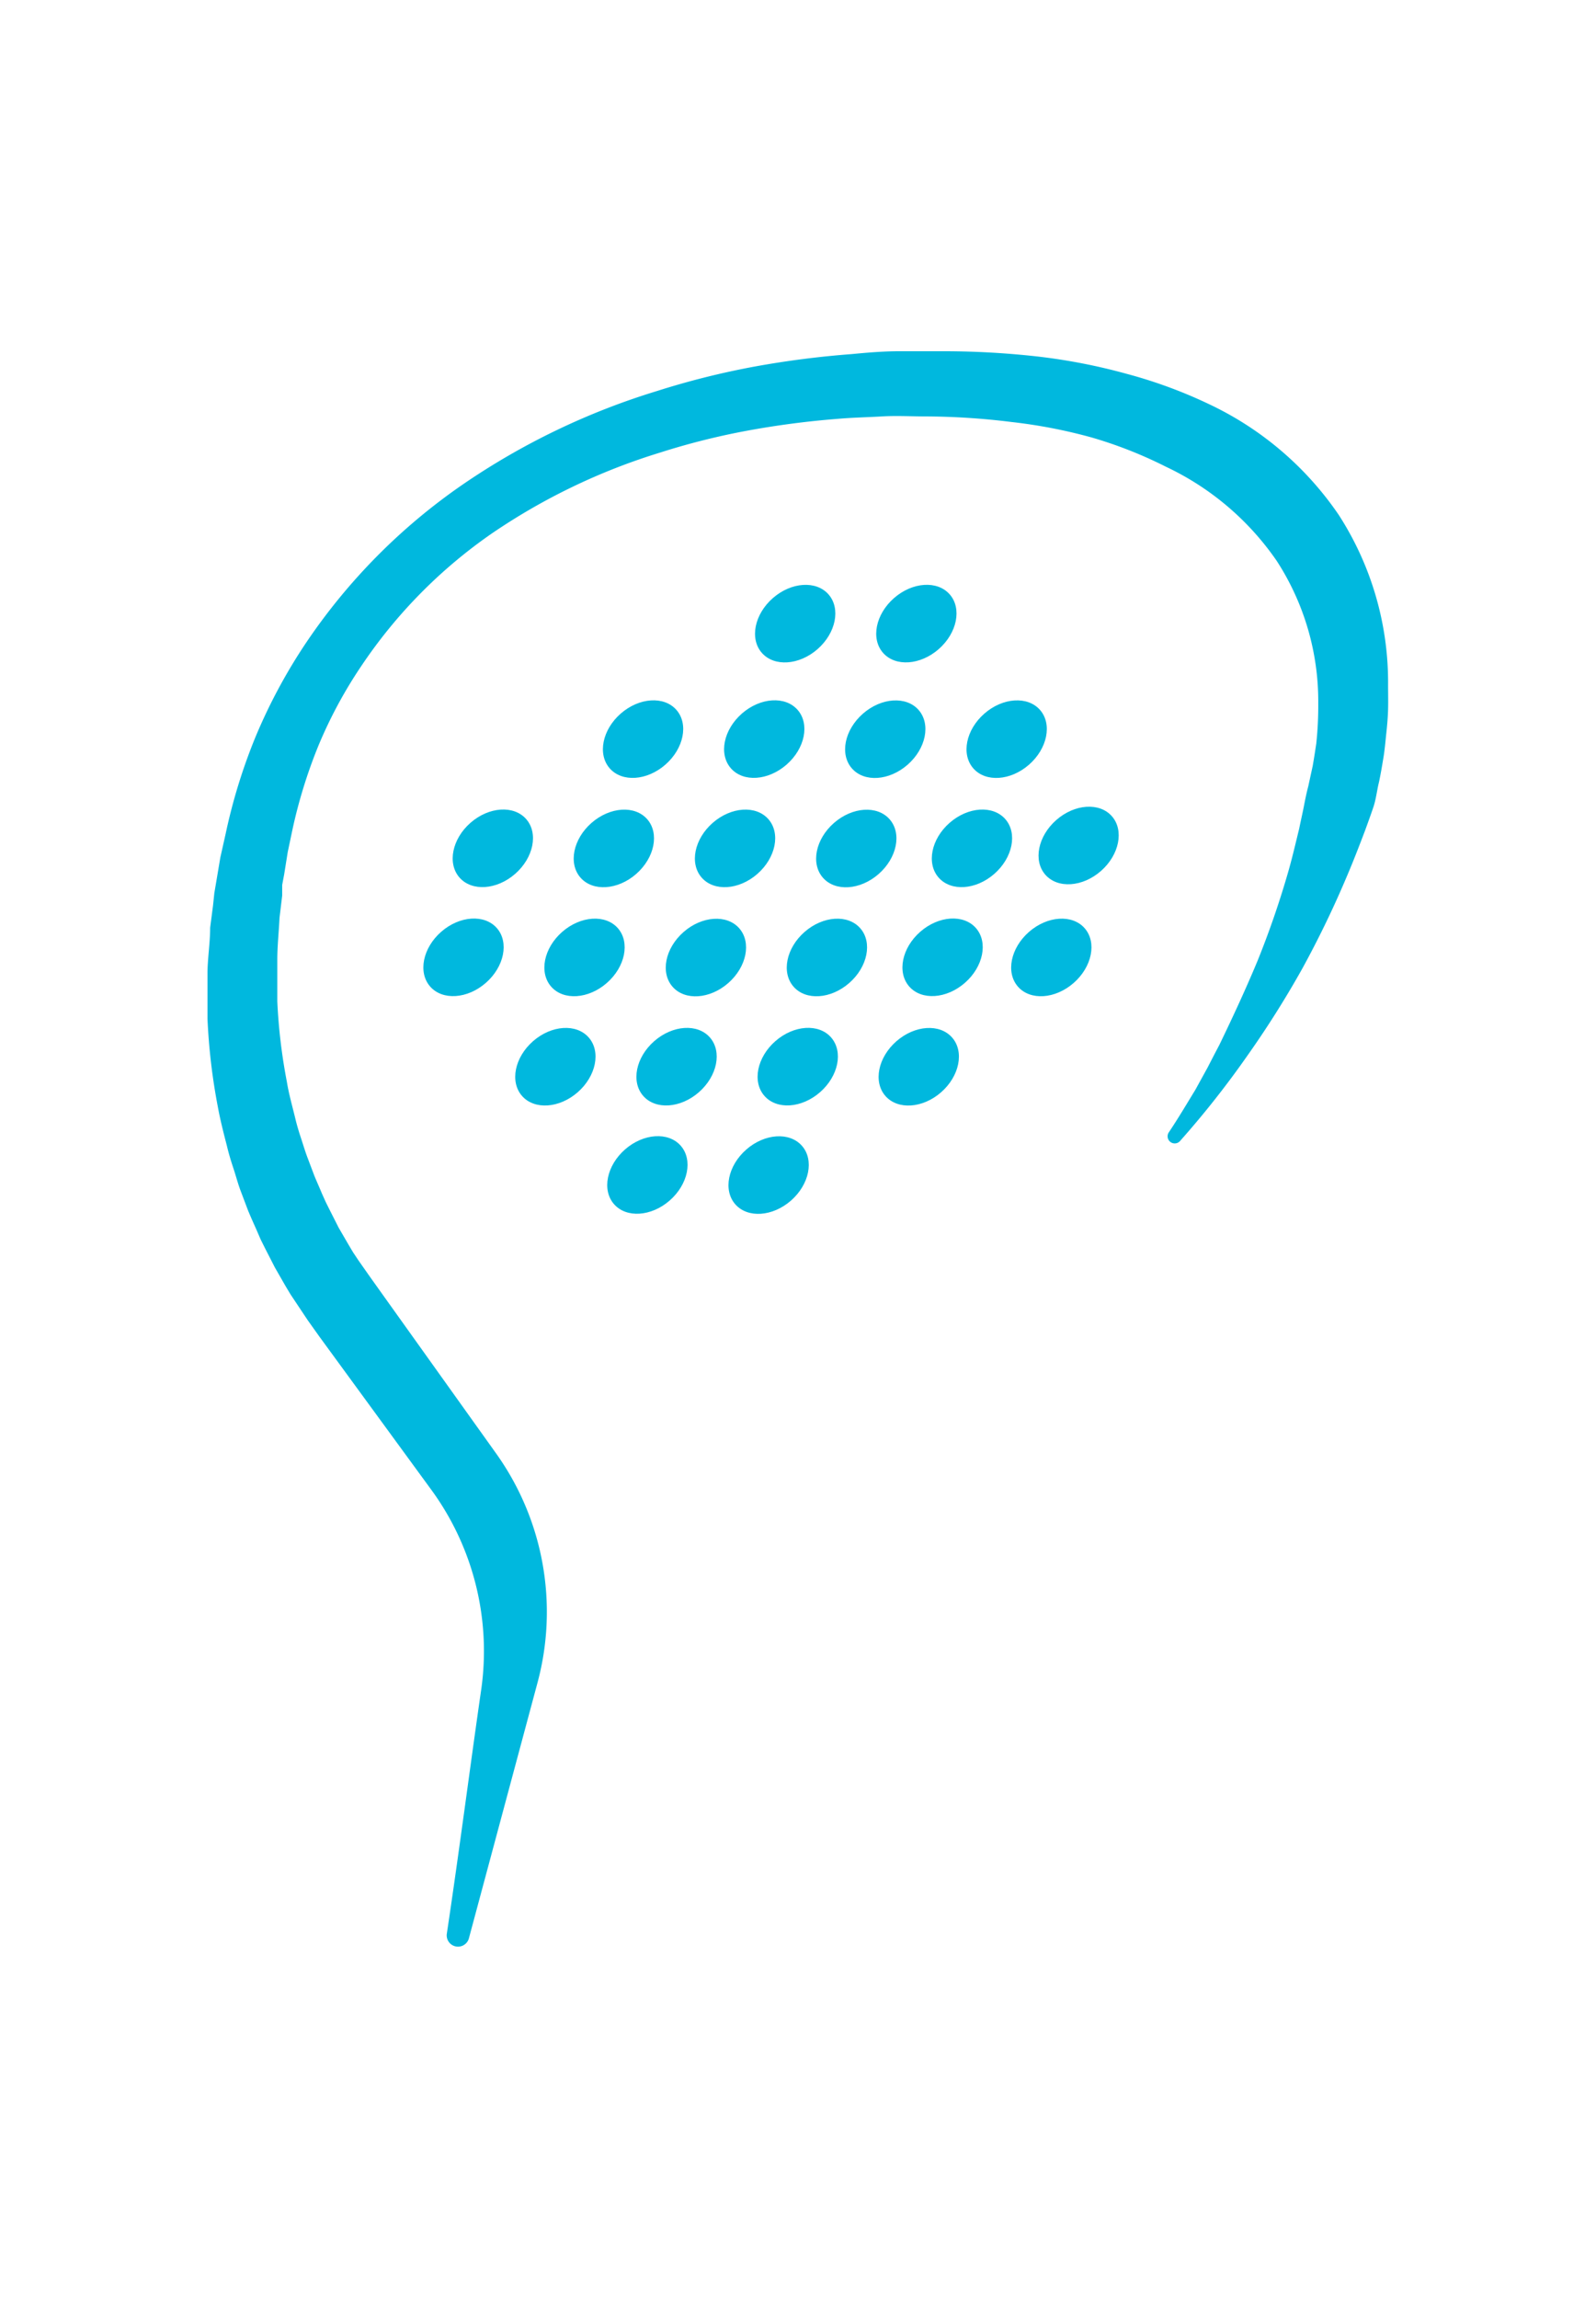 <svg width="50px" xmlns="http://www.w3.org/2000/svg" viewBox="0 0 72 72"><defs><style>.cls-1{fill:#00b8de;}</style></defs><path class="cls-1" d="M62.21,19.43c.08-.37.14-.74.2-1.1s.09-.73.13-1.1.07-.72.08-1.08,0-.72,0-1.08A13.92,13.92,0,0,0,60.4,7.39a14.61,14.61,0,0,0-5.85-5,21.47,21.47,0,0,0-3.72-1.37,26.44,26.44,0,0,0-4-.78A38.07,38.07,0,0,0,42.67,0c-.7,0-1.41,0-2.11,0s-1.42.06-2.15.13a42,42,0,0,0-4.36.56A36.2,36.2,0,0,0,29.62,1.8,32,32,0,0,0,20.89,6a26.93,26.93,0,0,0-7.07,7.13,24.67,24.67,0,0,0-2.3,4.28,25.43,25.43,0,0,0-1.34,4.35l-.24,1.07-.18,1.07-.09.53L9.61,25,9.48,26c0,.7-.12,1.4-.12,2.09,0,.35,0,.7,0,1l0,1a27.36,27.36,0,0,0,.47,4c.11.6.26,1.18.41,1.76.08.34.18.67.29,1s.2.68.32,1l.34.9c.12.29.25.58.38.87l.19.44.21.42.43.84.47.82.24.4.26.39.52.78.52.73,5.05,6.91a12.33,12.33,0,0,1,2.25,9c-.46,3.17-1,7.34-1.55,11a.51.51,0,0,0,1,.2l3.09-11.51a12.3,12.3,0,0,0-1.86-10.32L17.16,42.4l-.52-.73L16.17,41l-.24-.36-.22-.37-.43-.74-.39-.77-.19-.38-.18-.4c-.11-.27-.23-.53-.34-.8l-.31-.82c-.11-.29-.2-.6-.3-.9s-.19-.61-.26-.91c-.13-.53-.28-1.06-.37-1.61a25.22,25.22,0,0,1-.43-3.62l0-.93c0-.31,0-.63,0-.94,0-.63.07-1.27.1-1.9l.12-1,0-.48.09-.48.16-1,.21-1a22.76,22.76,0,0,1,1.17-3.79,20.44,20.44,0,0,1,1.93-3.59,22.48,22.48,0,0,1,5.91-6,28,28,0,0,1,7.58-3.64,32.13,32.13,0,0,1,4-1,39.47,39.47,0,0,1,4-.52c.67-.06,1.33-.07,2-.11s1.33,0,2,0a32.17,32.17,0,0,1,3.84.25,23.31,23.31,0,0,1,3.63.7A19.43,19.43,0,0,1,52.6,5.21a12.56,12.56,0,0,1,5,4.25,11.64,11.64,0,0,1,1.87,6.42,16,16,0,0,1-.09,1.82c-.05.33-.1.66-.16,1l-.2.92c-.08.3-.14.6-.2.91s-.14.65-.21,1c-.16.65-.31,1.31-.51,2a40.87,40.87,0,0,1-1.36,3.94C56.23,28.7,55.63,30,55,31.3c-.17.32-.34.65-.52,1l-.55,1c-.39.64-.77,1.28-1.19,1.91l0,0a.32.32,0,0,0,.51.39,42,42,0,0,0,3-3.8,44.13,44.13,0,0,0,2.49-3.94,45.18,45.18,0,0,0,2-4.13c.3-.7.57-1.4.84-2.11.13-.36.26-.71.38-1.07S62.12,19.79,62.21,19.43Z"/><ellipse class="cls-1" cx="29.01" cy="17.49" rx="2" ry="1.53" transform="translate(-4.34 23.43) rotate(-41.18)"/><ellipse class="cls-1" cx="34.48" cy="17.49" rx="2" ry="1.53" transform="translate(-2.99 27.03) rotate(-41.18)"/><ellipse class="cls-1" cx="27.69" cy="22.42" rx="2" ry="1.53" transform="translate(-7.91 23.78) rotate(-41.18)"/><ellipse class="cls-1" cx="33.16" cy="22.42" rx="2" ry="1.53" transform="translate(-6.56 27.38) rotate(-41.18)"/><ellipse class="cls-1" cx="26.37" cy="27.34" rx="2" ry="1.53" transform="translate(-11.48 24.13) rotate(-41.19)"/><ellipse class="cls-1" cx="22.23" cy="22.42" rx="2" ry="1.53" transform="translate(-9.26 20.18) rotate(-41.18)"/><ellipse class="cls-1" cx="20.91" cy="27.34" rx="2" ry="1.53" transform="translate(-12.83 20.53) rotate(-41.19)"/><ellipse class="cls-1" cx="31.84" cy="27.34" rx="2" ry="1.53" transform="translate(-10.12 27.73) rotate(-41.18)"/><ellipse class="cls-1" cx="38.62" cy="22.42" rx="2" ry="1.53" transform="translate(-5.2 30.98) rotate(-41.18)"/><ellipse class="cls-1" cx="37.3" cy="27.34" rx="2" ry="1.53" transform="translate(-8.77 31.33) rotate(-41.19)"/><ellipse class="cls-1" cx="43.84" cy="22.42" rx="2" ry="1.53" transform="translate(-3.91 34.41) rotate(-41.18)"/><ellipse class="cls-1" cx="42.52" cy="27.34" rx="2" ry="1.53" transform="translate(-7.48 34.76) rotate(-41.19)"/><ellipse class="cls-1" cx="48.75" cy="22.42" rx="2" ry="1.53" transform="matrix(0.75, -0.66, 0.66, 0.75, -2.7, 37.65)"/><ellipse class="cls-1" cx="47.43" cy="27.34" rx="2" ry="1.53" transform="translate(-6.27 38) rotate(-41.19)"/><ellipse class="cls-1" cx="25.05" cy="32.26" rx="2" ry="1.53" transform="translate(-15.04 24.48) rotate(-41.18)"/><ellipse class="cls-1" cx="30.52" cy="32.26" rx="2" ry="1.53" transform="translate(-13.69 28.08) rotate(-41.18)"/><ellipse class="cls-1" cx="39.94" cy="17.49" rx="2" ry="1.53" transform="translate(-1.64 30.63) rotate(-41.18)"/><ellipse class="cls-1" cx="35.87" cy="12.28" rx="2" ry="1.53" transform="translate(0.79 26.66) rotate(-41.18)"/><ellipse class="cls-1" cx="41.34" cy="12.28" rx="2" ry="1.53" transform="translate(2.14 30.26) rotate(-41.18)"/><ellipse class="cls-1" cx="35.99" cy="32.26" rx="2" ry="1.53" transform="translate(-12.34 31.68) rotate(-41.18)"/><ellipse class="cls-1" cx="29.21" cy="37.15" rx="2" ry="1.53" transform="translate(-17.24 28.42) rotate(-41.18)"/><ellipse class="cls-1" cx="34.67" cy="37.15" rx="2" ry="1.53" transform="translate(-15.88 32.02) rotate(-41.18)"/><ellipse class="cls-1" cx="45.41" cy="17.49" rx="2" ry="1.53" transform="translate(-0.28 34.23) rotate(-41.18)"/><ellipse class="cls-1" cx="41.45" cy="32.26" rx="2" ry="1.53" transform="translate(-10.99 35.28) rotate(-41.18)"/></svg>